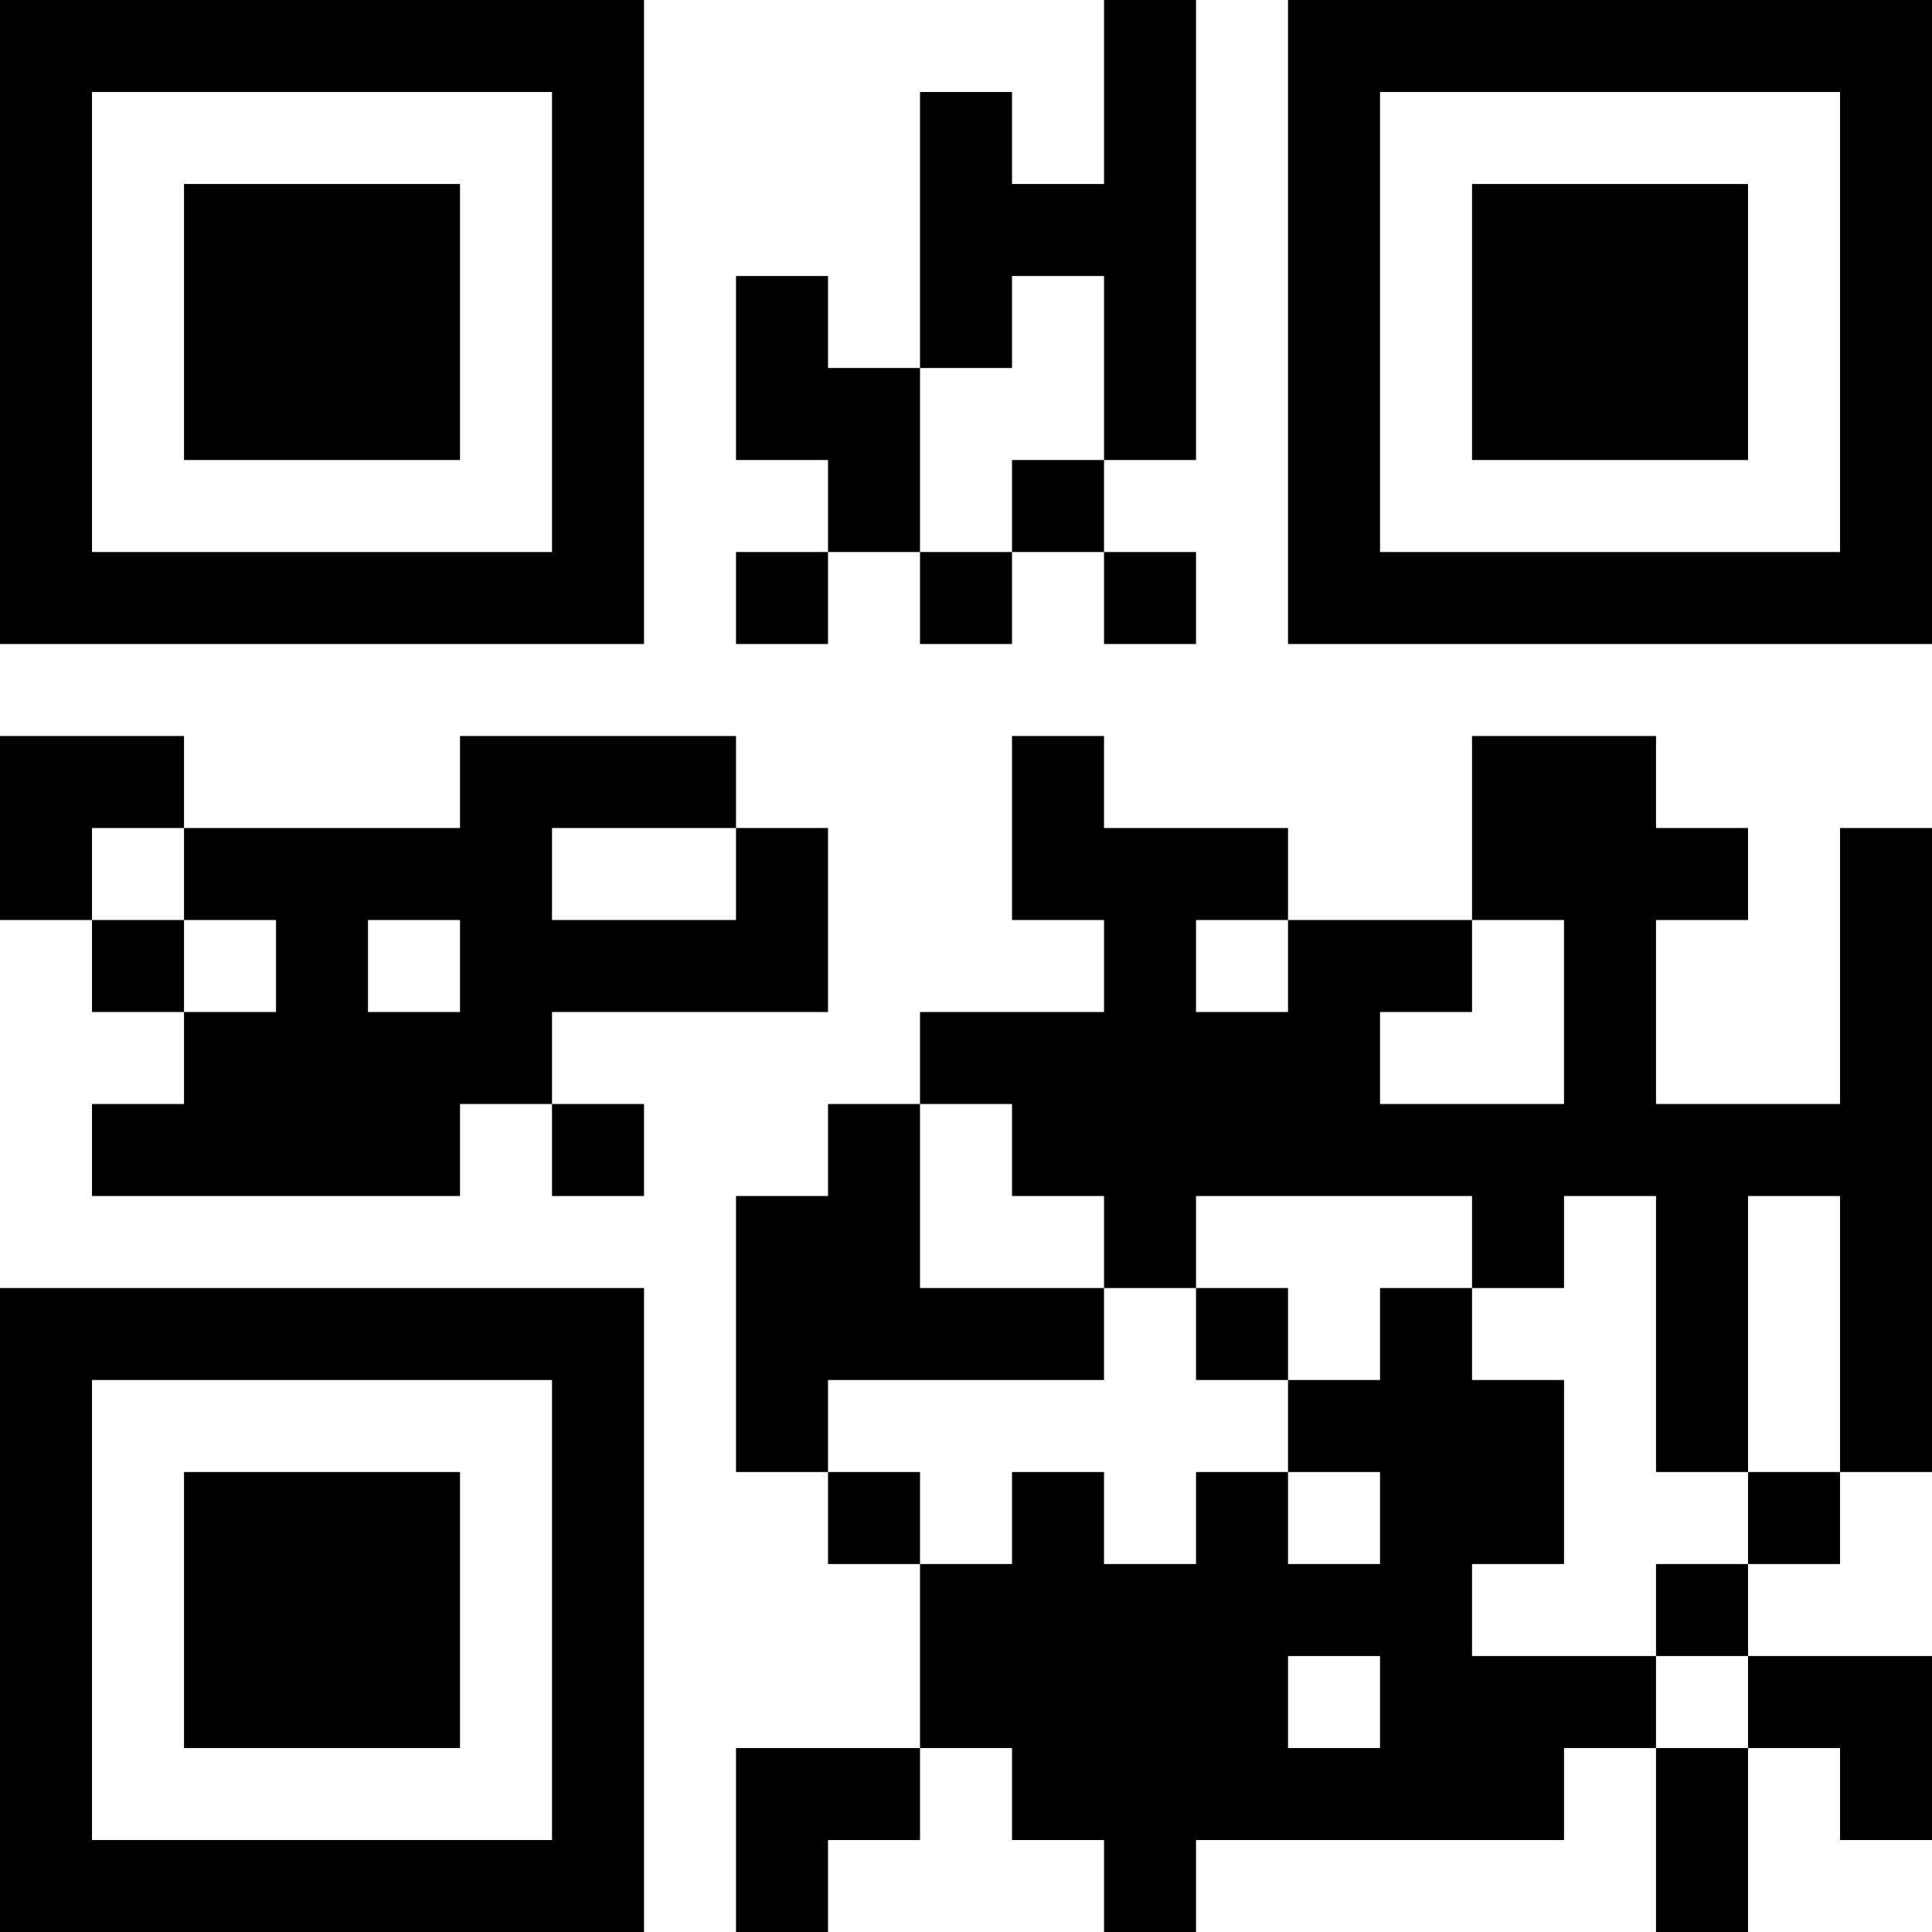 <?xml version="1.0" encoding="UTF-8"?>
<svg xmlns="http://www.w3.org/2000/svg" version="1.1" width="300" height="300" viewBox="0 0 300 300"><rect x="0" y="0" width="300" height="300" fill="#ffffff"/><g transform="scale(14.286)"><g transform="translate(0,0)"><path fill-rule="evenodd" d="M12 0L12 2L11 2L11 1L10 1L10 4L9 4L9 3L8 3L8 5L9 5L9 6L8 6L8 7L9 7L9 6L10 6L10 7L11 7L11 6L12 6L12 7L13 7L13 6L12 6L12 5L13 5L13 0ZM11 3L11 4L10 4L10 6L11 6L11 5L12 5L12 3ZM0 8L0 10L1 10L1 11L2 11L2 12L1 12L1 13L5 13L5 12L6 12L6 13L7 13L7 12L6 12L6 11L9 11L9 9L8 9L8 8L5 8L5 9L2 9L2 8ZM11 8L11 10L12 10L12 11L10 11L10 12L9 12L9 13L8 13L8 16L9 16L9 17L10 17L10 19L8 19L8 21L9 21L9 20L10 20L10 19L11 19L11 20L12 20L12 21L13 21L13 20L17 20L17 19L18 19L18 21L19 21L19 19L20 19L20 20L21 20L21 18L19 18L19 17L20 17L20 16L21 16L21 9L20 9L20 12L18 12L18 10L19 10L19 9L18 9L18 8L16 8L16 10L14 10L14 9L12 9L12 8ZM1 9L1 10L2 10L2 11L3 11L3 10L2 10L2 9ZM6 9L6 10L8 10L8 9ZM4 10L4 11L5 11L5 10ZM13 10L13 11L14 11L14 10ZM16 10L16 11L15 11L15 12L17 12L17 10ZM10 12L10 14L12 14L12 15L9 15L9 16L10 16L10 17L11 17L11 16L12 16L12 17L13 17L13 16L14 16L14 17L15 17L15 16L14 16L14 15L15 15L15 14L16 14L16 15L17 15L17 17L16 17L16 18L18 18L18 19L19 19L19 18L18 18L18 17L19 17L19 16L20 16L20 13L19 13L19 16L18 16L18 13L17 13L17 14L16 14L16 13L13 13L13 14L12 14L12 13L11 13L11 12ZM13 14L13 15L14 15L14 14ZM14 18L14 19L15 19L15 18ZM0 0L0 7L7 7L7 0ZM1 1L1 6L6 6L6 1ZM2 2L2 5L5 5L5 2ZM14 0L14 7L21 7L21 0ZM15 1L15 6L20 6L20 1ZM16 2L16 5L19 5L19 2ZM0 14L0 21L7 21L7 14ZM1 15L1 20L6 20L6 15ZM2 16L2 19L5 19L5 16Z" fill="#000000"/></g></g></svg>
